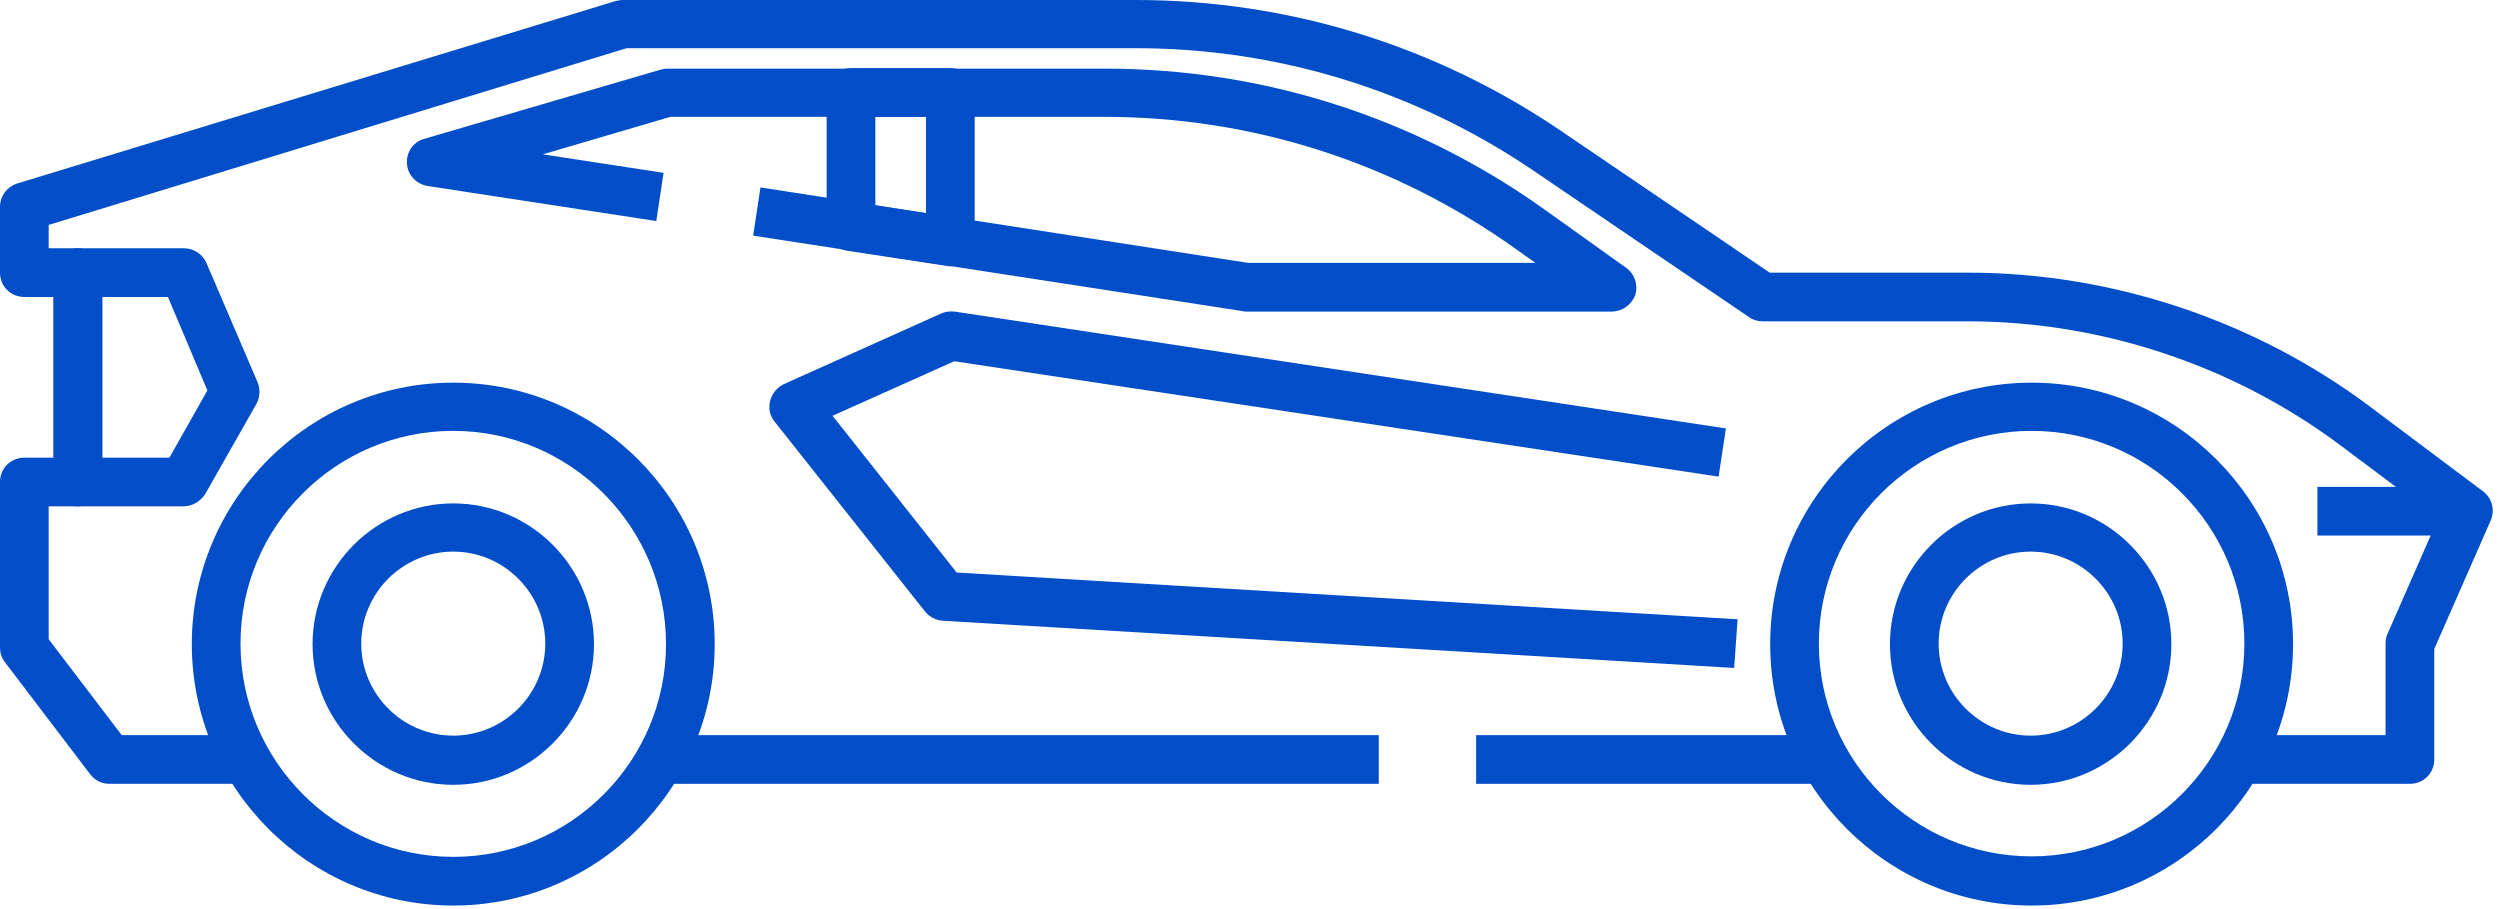 <svg width="121" height="44" viewBox="0 0 121 44" fill="none" xmlns="http://www.w3.org/2000/svg">
<path d="M98.331 43.828C91.356 43.828 85.677 38.15 85.677 31.175C85.677 24.2 91.356 18.521 98.331 18.521C105.305 18.521 110.984 24.2 110.984 31.175C110.984 38.15 105.305 43.828 98.331 43.828ZM98.331 20.854C92.652 20.854 88.033 25.472 88.033 31.151C88.033 36.83 92.652 41.448 98.331 41.448C104.009 41.448 108.628 36.83 108.628 31.151C108.628 25.472 104.009 20.854 98.331 20.854ZM21.937 43.828C14.963 43.828 9.284 38.15 9.284 31.175C9.284 24.2 14.963 18.521 21.937 18.521C28.912 18.521 34.591 24.2 34.591 31.175C34.591 38.15 28.912 43.828 21.937 43.828ZM21.937 20.854C16.259 20.854 11.64 25.472 11.64 31.151C11.64 36.83 16.259 41.472 21.937 41.472C27.616 41.472 32.235 36.853 32.235 31.175C32.235 25.496 27.616 20.854 21.937 20.854Z" fill="#024EC9"/>
<path d="M21.938 37.985C18.191 37.985 15.128 34.921 15.128 31.175C15.128 27.428 18.191 24.365 21.938 24.365C25.684 24.365 28.748 27.428 28.748 31.175C28.748 34.921 25.684 37.985 21.938 37.985ZM21.938 26.698C19.487 26.698 17.484 28.701 17.484 31.151C17.484 33.602 19.487 35.605 21.938 35.605C24.388 35.605 26.391 33.602 26.391 31.151C26.391 28.701 24.388 26.698 21.938 26.698ZM98.284 37.985C94.537 37.985 91.474 34.921 91.474 31.175C91.474 27.428 94.537 24.365 98.284 24.365C102.031 24.365 105.094 27.428 105.094 31.175C105.094 34.921 102.031 37.985 98.284 37.985ZM98.284 26.698C95.833 26.698 93.83 28.701 93.83 31.151C93.83 33.602 95.833 35.605 98.284 35.605C100.735 35.605 102.737 33.602 102.737 31.151C102.737 28.701 100.735 26.698 98.284 26.698Z" fill="#024EC9"/>
<path d="M116.64 37.937H108.322V35.581H115.462V31.151C115.462 30.986 115.485 30.821 115.556 30.68L118.007 25.095L113.317 21.584C108.133 17.696 101.724 15.552 95.244 15.552H85.3C85.065 15.552 84.829 15.481 84.641 15.34L74.202 8.247C68.499 4.383 61.855 2.333 54.974 2.333H30.326L2.356 10.886V12.017H3.77C4.43 12.017 4.948 12.536 4.948 13.196V23.328C4.948 23.988 4.43 24.506 3.77 24.506H2.356V30.939L5.891 35.581H11.923V37.937H5.302C4.925 37.937 4.595 37.773 4.359 37.466L0.236 32.047C0.071 31.834 0 31.599 0 31.34V23.328C0 22.668 0.518 22.15 1.178 22.15H2.592V14.374H1.178C0.518 14.374 0 13.855 0 13.196V10.014C0 9.496 0.33 9.048 0.825 8.883L29.808 0.047C29.926 0.024 30.044 0 30.161 0H54.974C62.326 0 69.442 2.191 75.521 6.315L85.654 13.196H95.244C102.219 13.196 109.147 15.505 114.731 19.699L120.174 23.776C120.622 24.106 120.764 24.695 120.551 25.189L117.818 31.41V36.759C117.818 37.419 117.3 37.937 116.64 37.937Z" fill="#024EC9"/>
<path d="M88.316 35.581H71.445V37.937H88.316V35.581Z" fill="#024EC9"/>
<path d="M66.732 35.581H31.929V37.937H66.732V35.581Z" fill="#024EC9"/>
<path d="M8.883 24.506H3.77C3.11 24.506 2.592 23.988 2.592 23.328V13.196C2.592 12.536 3.11 12.017 3.77 12.017H8.907C9.378 12.017 9.802 12.3 9.991 12.724L12.465 18.497C12.606 18.827 12.583 19.228 12.418 19.534L9.944 23.893C9.708 24.27 9.307 24.506 8.883 24.506ZM4.948 22.15H8.2L10.038 18.898L8.129 14.374H4.948V22.15ZM77.995 15.081H60.323C60.252 15.081 60.205 15.081 60.134 15.057L36.453 11.405L36.806 9.072L60.417 12.724H74.32L73.353 12.041C67.51 7.87 60.629 5.655 53.442 5.655H32.447L26.273 7.47L32.117 8.365L31.764 10.698L20.689 9.001C20.147 8.907 19.723 8.459 19.699 7.917C19.652 7.375 20.005 6.857 20.547 6.716L31.976 3.37C32.093 3.346 32.188 3.322 32.306 3.322H53.466C61.147 3.322 68.499 5.679 74.744 10.132L78.702 12.96C79.126 13.266 79.291 13.785 79.15 14.28C78.962 14.751 78.514 15.081 77.995 15.081Z" fill="#024EC9"/>
<path d="M45.996 12.889C45.925 12.889 45.878 12.889 45.808 12.866L41.001 12.135C40.435 12.041 40.011 11.546 40.011 10.981V4.477C40.011 3.817 40.529 3.299 41.189 3.299H45.996C46.656 3.299 47.174 3.817 47.174 4.477V11.688C47.174 12.041 47.033 12.347 46.774 12.583C46.562 12.771 46.279 12.889 45.996 12.889ZM42.367 9.944L44.818 10.321V5.655H42.367V9.944ZM83.934 32.329L45.619 30.044C45.289 30.02 44.983 29.855 44.771 29.596L37.49 20.406C37.254 20.123 37.183 19.746 37.278 19.393C37.372 19.039 37.608 18.757 37.938 18.592L45.548 15.175C45.761 15.081 45.973 15.057 46.208 15.081L83.533 20.736L83.18 23.069L46.185 17.484L40.294 20.123L46.303 27.711L84.099 29.973L83.934 32.329Z" fill="#024EC9"/>
<path d="M119.467 23.564H112.163V25.92H119.467V23.564Z" fill="#024EC9"/>
</svg>
